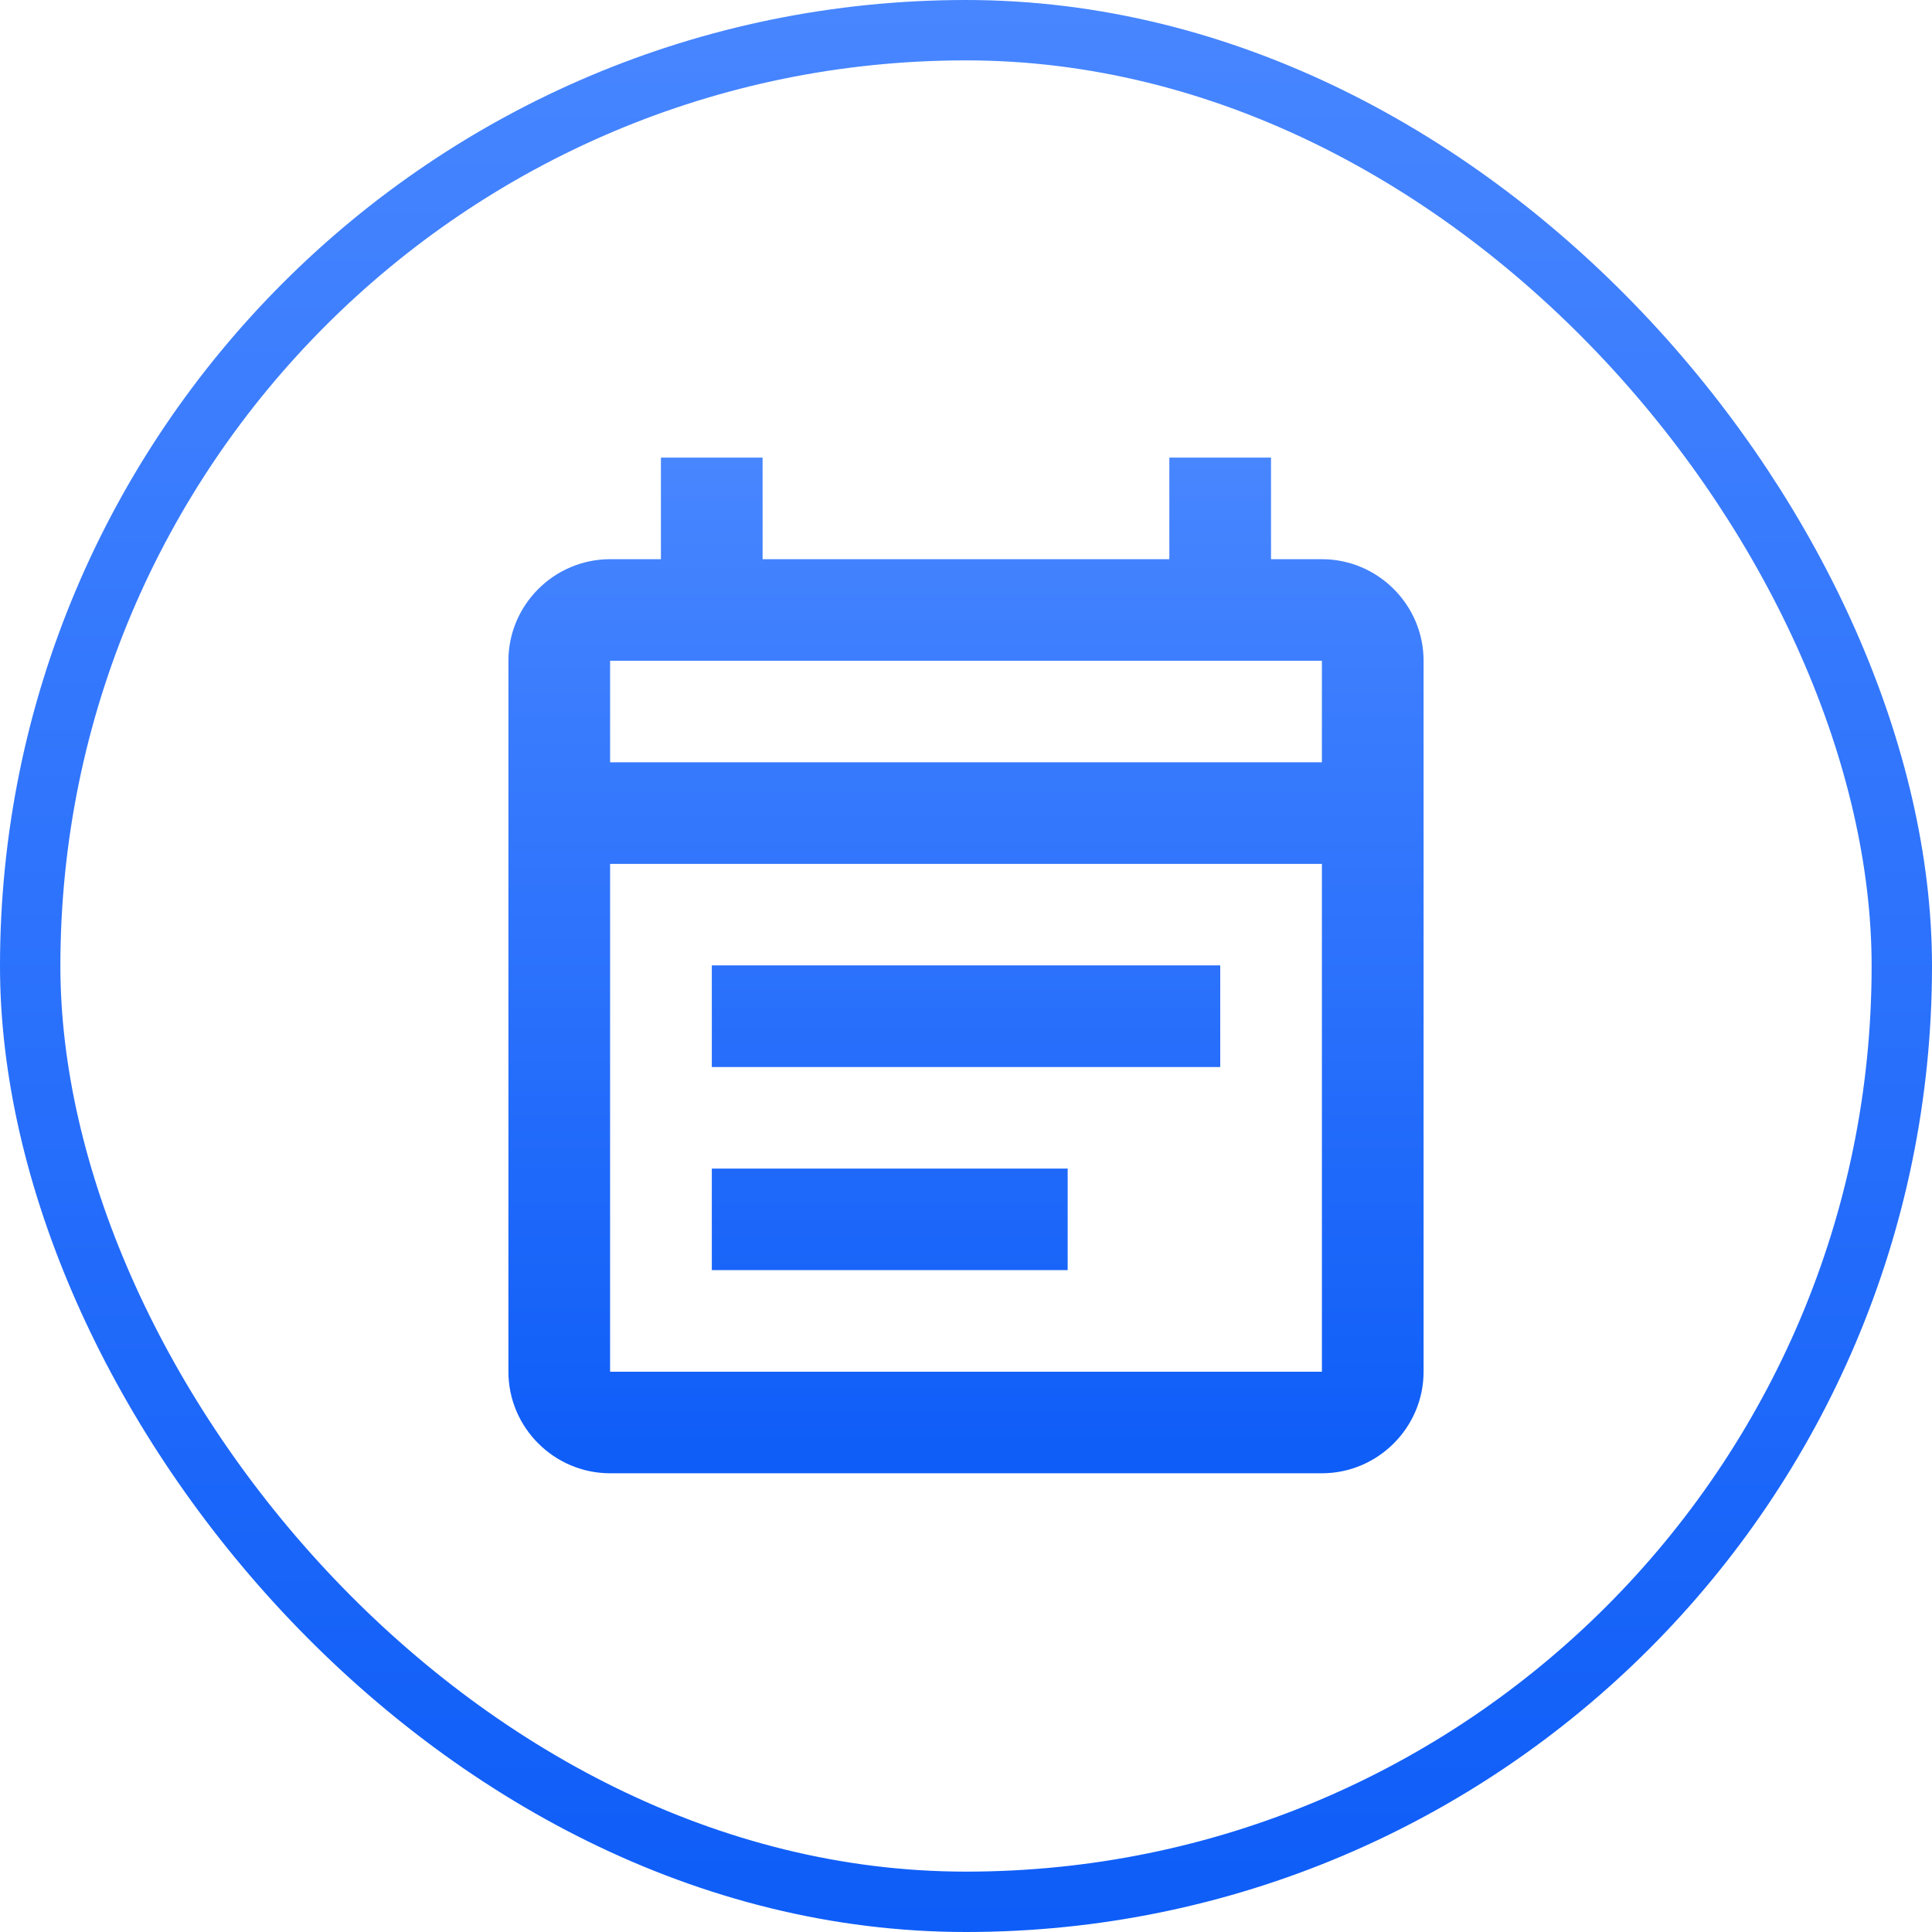 <svg width="32" height="32" viewBox="0 0 32 32" fill="none" xmlns="http://www.w3.org/2000/svg">
<rect x="0.5" y="0.5" width="31" height="31" rx="15.5" stroke="url(#paint0_linear)"/>
<path fill-rule="evenodd" clip-rule="evenodd" d="M21.895 9.262H21.052V7.579H19.368V9.262H12.631V7.579H10.947V9.262H10.105C9.179 9.262 8.421 10.018 8.421 10.944V22.72C8.421 23.645 9.179 24.402 10.105 24.402H21.895C22.821 24.402 23.579 23.645 23.579 22.72V10.944C23.579 10.018 22.821 9.262 21.895 9.262ZM21.895 22.72H10.105V14.309H21.895V22.72ZM10.105 10.944V12.626H21.895V10.944H10.105ZM11.79 15.99H20.211V17.673H11.79V15.99ZM17.684 19.355H11.79V21.037H17.684V19.355Z" fill="url(#paint1_linear)"/>
<defs>
<linearGradient id="paint0_linear" x1="16" y1="0" x2="16" y2="32" gradientUnits="userSpaceOnUse">
<stop stop-color="#4886FF"/>
<stop offset="1" stop-color="#0E5DF8"/>
</linearGradient>
<linearGradient id="paint1_linear" x1="16" y1="7.579" x2="16" y2="24.402" gradientUnits="userSpaceOnUse">
<stop stop-color="#4886FF"/>
<stop offset="1" stop-color="#0E5DF8"/>
</linearGradient>
</defs>
</svg>

